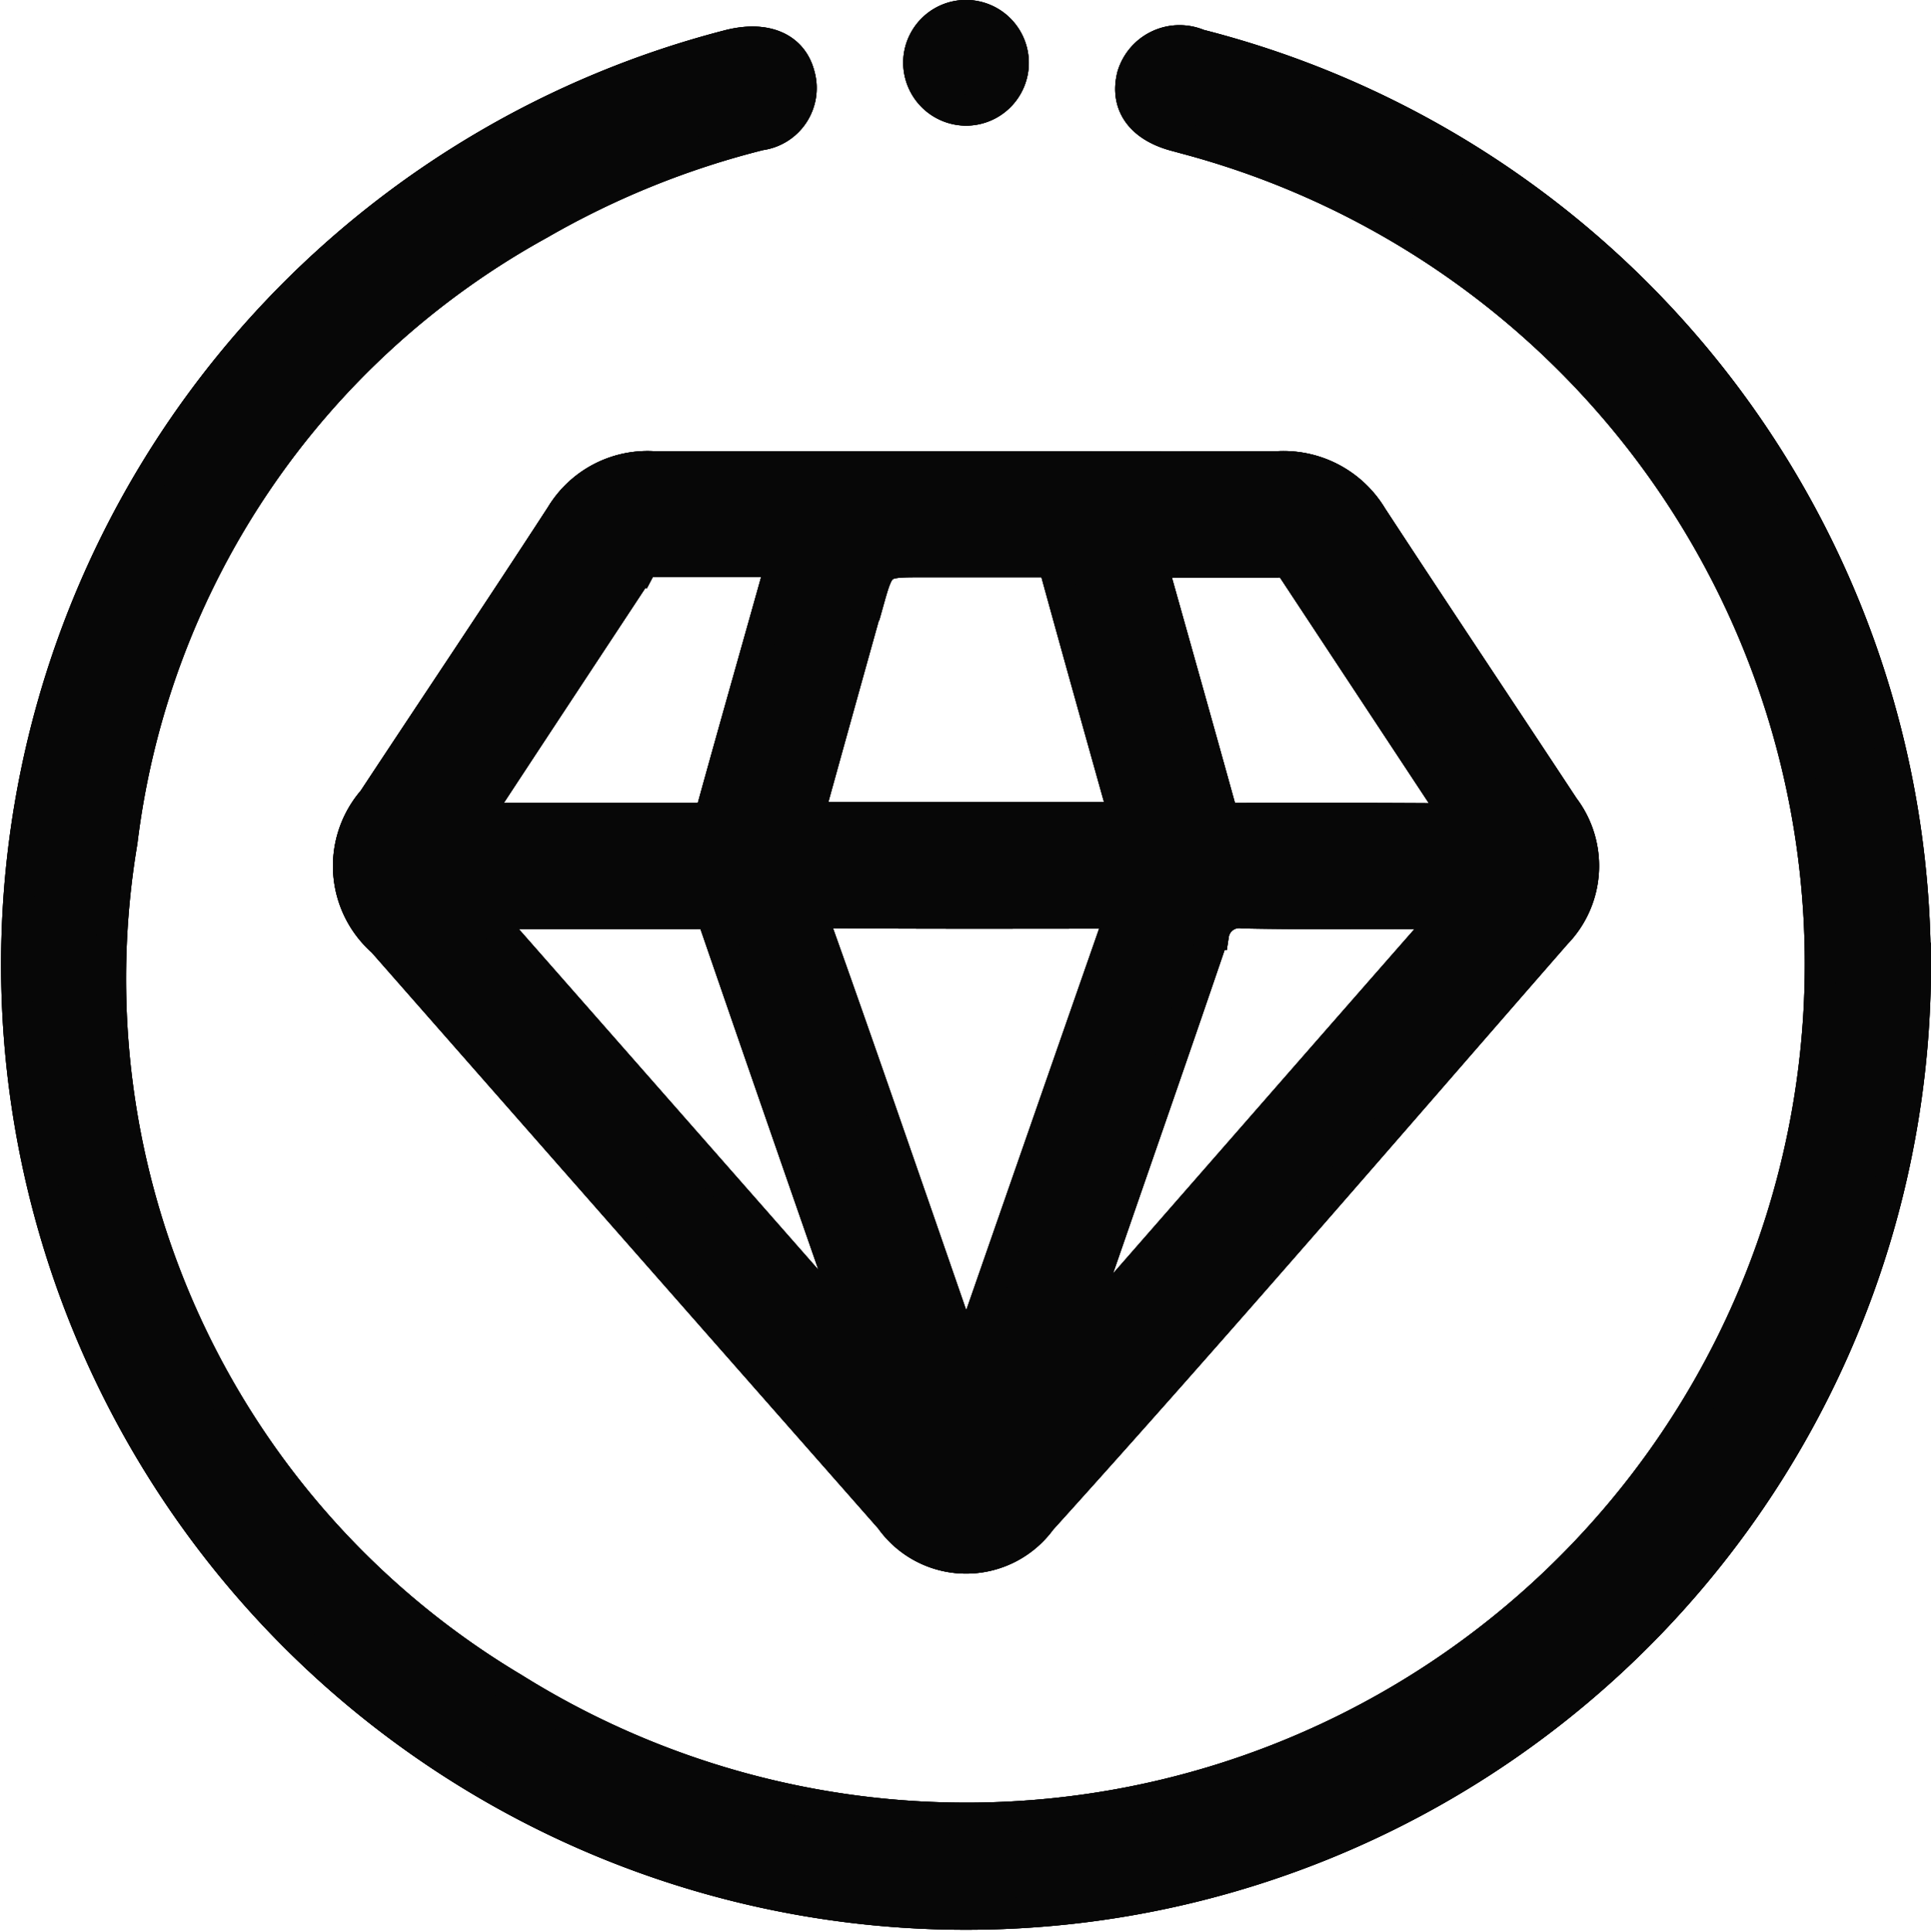 <svg xmlns="http://www.w3.org/2000/svg" width="24.984" height="24.994" viewBox="0 0 24.984 24.994">
  <g id="Group_2527" data-name="Group 2527" transform="translate(-5069.916 -1289.751)">
    <path id="Path_492" data-name="Path 492" d="M5252.593,1330.816a.613.613,0,1,1,.6.638A.619.619,0,0,1,5252.593,1330.816Z" transform="translate(-170.791 -40.278)" fill="#070707" stroke="#070707" stroke-width="0.4"/>
    <path id="Path_493" data-name="Path 493" d="M5178.425,1405.726c-.826-1.254-1.659-2.5-2.483-3.759a1.335,1.335,0,0,0-1.205-.647c-1.352.009-2.7,0-4.054,0s-2.7,0-4.051,0a1.308,1.308,0,0,0-1.183.632c-.8,1.231-1.622,2.455-2.432,3.683a1.3,1.3,0,0,0,.125,1.83q3.281,3.736,6.568,7.468a1.2,1.2,0,0,0,1.952.014c2.259-2.5,4.451-5.05,6.664-7.586A1.256,1.256,0,0,0,5178.425,1405.726Zm-9-2.65c.147-.526.149-.524.7-.524.491,0,.981,0,1.472,0,.116,0,.218-.01.26.142.289,1.051.583,2.1.882,3.166h-4.093C5168.906,1404.918,5169.162,1404,5169.42,1403.075Zm-2.968-.414a.21.21,0,0,1,.2-.112c.541,0,1.08,0,1.645,0-.3,1.075-.6,2.123-.89,3.175-.035.126-.1.147-.22.147-.929,0-1.86,0-2.853,0C5165.061,1404.77,5165.758,1403.716,5166.453,1402.661Zm2.79,9.884-4.741-5.392c.073-.094.162-.051.234-.051.809,0,1.614,0,2.423,0,.122,0,.229-.016.285.15q.9,2.615,1.811,5.225C5169.26,1412.488,5169.249,1412.509,5169.243,1412.545Zm1.448.307-.623-1.8c-.428-1.232-.853-2.464-1.291-3.692-.079-.223-.047-.271.19-.269,1.225.01,2.452.005,3.723.005C5172.022,1409.021,5171.372,1410.89,5170.69,1412.851Zm1.542-.376-.087-.057q.189-.541.377-1.084c.456-1.319.916-2.638,1.365-3.96a.336.336,0,0,1,.384-.281c.858.017,1.717.007,2.659.007C5175.338,1408.921,5173.786,1410.7,5172.232,1412.475Zm1.986-6.6c-.123,0-.207-.006-.246-.152-.291-1.051-.587-2.1-.887-3.169.558,0,1.089,0,1.622,0a.215.215,0,0,1,.208.091l2.131,3.23C5176.059,1405.87,5175.139,1405.869,5174.218,1405.872Z" transform="translate(-88.275 -105.533)" fill="#070707" stroke="#070707" stroke-width="0.4"/>
    <path id="Path_494" data-name="Path 494" d="M5135.012,1346.3a12.285,12.285,0,1,1-15.362-11.889c.478-.125.83.023.922.387a.611.611,0,0,1-.509.771,11.093,11.093,0,0,0-2.856,1.155,10.577,10.577,0,0,0-5.4,7.99,10.685,10.685,0,0,0,5.067,10.951,11.049,11.049,0,1,0,8.723-20.04l-.177-.048c-.436-.122-.635-.405-.54-.776a.637.637,0,0,1,.86-.4,12.3,12.3,0,0,1,9.269,11.9Z" transform="translate(-40.312 -44.073)" fill="#070707" stroke="#070707" stroke-width="0.4"/>
    <path id="Path_498" data-name="Path 498" d="M5252.593,1330.816a.613.613,0,1,1,.6.638A.619.619,0,0,1,5252.593,1330.816Z" transform="translate(-170.791 -40.278)" fill="#070707" stroke="#070707" stroke-width="0.4"/>
    <path id="Path_499" data-name="Path 499" d="M5178.425,1405.726c-.826-1.254-1.659-2.5-2.483-3.759a1.335,1.335,0,0,0-1.205-.647c-1.352.009-2.7,0-4.054,0s-2.7,0-4.051,0a1.308,1.308,0,0,0-1.183.632c-.8,1.231-1.622,2.455-2.432,3.683a1.3,1.3,0,0,0,.125,1.83q3.281,3.736,6.568,7.468a1.2,1.2,0,0,0,1.952.014c2.259-2.5,4.451-5.05,6.664-7.586A1.256,1.256,0,0,0,5178.425,1405.726Zm-9-2.65c.147-.526.149-.524.7-.524.491,0,.981,0,1.472,0,.116,0,.218-.01.26.142.289,1.051.583,2.1.882,3.166h-4.093C5168.906,1404.918,5169.162,1404,5169.42,1403.075Zm-2.968-.414a.21.21,0,0,1,.2-.112c.541,0,1.08,0,1.645,0-.3,1.075-.6,2.123-.89,3.175-.035.126-.1.147-.22.147-.929,0-1.86,0-2.853,0C5165.061,1404.77,5165.758,1403.716,5166.453,1402.661Zm2.79,9.884-4.741-5.392c.073-.094.162-.051.234-.051.809,0,1.614,0,2.423,0,.122,0,.229-.016.285.15q.9,2.615,1.811,5.225C5169.26,1412.488,5169.249,1412.509,5169.243,1412.545Zm1.448.307-.623-1.8c-.428-1.232-.853-2.464-1.291-3.692-.079-.223-.047-.271.19-.269,1.225.01,2.452.005,3.723.005C5172.022,1409.021,5171.372,1410.89,5170.69,1412.851Zm1.542-.376-.087-.057q.189-.541.377-1.084c.456-1.319.916-2.638,1.365-3.96a.336.336,0,0,1,.384-.281c.858.017,1.717.007,2.659.007C5175.338,1408.921,5173.786,1410.7,5172.232,1412.475Zm1.986-6.6c-.123,0-.207-.006-.246-.152-.291-1.051-.587-2.1-.887-3.169.558,0,1.089,0,1.622,0a.215.215,0,0,1,.208.091l2.131,3.23C5176.059,1405.87,5175.139,1405.869,5174.218,1405.872Z" transform="translate(-88.275 -105.533)" fill="#070707" stroke="#070707" stroke-width="0.4"/>
    <path id="Path_500" data-name="Path 500" d="M5135.012,1346.3a12.285,12.285,0,1,1-15.362-11.889c.478-.125.83.023.922.387a.611.611,0,0,1-.509.771,11.093,11.093,0,0,0-2.856,1.155,10.577,10.577,0,0,0-5.4,7.99,10.685,10.685,0,0,0,5.067,10.951,11.049,11.049,0,1,0,8.723-20.04l-.177-.048c-.436-.122-.635-.405-.54-.776a.637.637,0,0,1,.86-.4,12.3,12.3,0,0,1,9.269,11.9Z" transform="translate(-40.312 -44.073)" fill="#070707" stroke="#070707" stroke-width="0.4"/>
    <path id="Path_501" data-name="Path 501" d="M5178.425,1405.726c-.826-1.254-1.659-2.5-2.483-3.759a1.335,1.335,0,0,0-1.205-.647c-1.352.009-2.7,0-4.054,0s-2.7,0-4.051,0a1.308,1.308,0,0,0-1.183.632c-.8,1.231-1.622,2.455-2.432,3.683a1.3,1.3,0,0,0,.125,1.83q3.281,3.736,6.568,7.468a1.2,1.2,0,0,0,1.952.014c2.259-2.5,4.451-5.05,6.664-7.586A1.256,1.256,0,0,0,5178.425,1405.726Zm-9-2.65c.147-.526.149-.524.7-.524.491,0,.981,0,1.472,0,.116,0,.218-.01.26.142.289,1.051.583,2.1.882,3.166h-4.093C5168.906,1404.918,5169.162,1404,5169.42,1403.075Zm-2.968-.414a.21.21,0,0,1,.2-.112c.541,0,1.08,0,1.645,0-.3,1.075-.6,2.123-.89,3.175-.035.126-.1.147-.22.147-.929,0-1.86,0-2.853,0C5165.061,1404.77,5165.758,1403.716,5166.453,1402.661Zm2.79,9.884-4.741-5.392c.073-.094.162-.051.234-.051.809,0,1.614,0,2.423,0,.122,0,.229-.016.285.15q.9,2.615,1.811,5.225C5169.26,1412.488,5169.249,1412.509,5169.243,1412.545Zm1.448.307-.623-1.8c-.428-1.232-.853-2.464-1.291-3.692-.079-.223-.047-.271.19-.269,1.225.01,2.452.005,3.723.005C5172.022,1409.021,5171.372,1410.89,5170.69,1412.851Zm1.542-.376-.087-.057q.189-.541.377-1.084c.456-1.319.916-2.638,1.365-3.96a.336.336,0,0,1,.384-.281c.858.017,1.717.007,2.659.007C5175.338,1408.921,5173.786,1410.7,5172.232,1412.475Zm1.986-6.6c-.123,0-.207-.006-.246-.152-.291-1.051-.587-2.1-.887-3.169.558,0,1.089,0,1.622,0a.215.215,0,0,1,.208.091l2.131,3.23C5176.059,1405.87,5175.139,1405.869,5174.218,1405.872Z" transform="translate(-88.275 -105.533)" fill="#070707" stroke="#070707" stroke-width="0.4"/>
    <path id="Path_502" data-name="Path 502" d="M5135.012,1346.3a12.285,12.285,0,1,1-15.362-11.889c.478-.125.83.023.922.387a.611.611,0,0,1-.509.771,11.093,11.093,0,0,0-2.856,1.155,10.577,10.577,0,0,0-5.4,7.99,10.685,10.685,0,0,0,5.067,10.951,11.049,11.049,0,1,0,8.723-20.04l-.177-.048c-.436-.122-.635-.405-.54-.776a.637.637,0,0,1,.86-.4,12.3,12.3,0,0,1,9.269,11.9Z" transform="translate(-40.312 -44.073)" fill="#070707" stroke="#070707" stroke-width="0.4"/>
    <path id="Path_503" data-name="Path 503" d="M5253.819,1330.837a.613.613,0,1,1-.6-.608A.619.619,0,0,1,5253.819,1330.837Z" transform="translate(-170.791 -40.278)" fill="#070707" stroke="#070707" stroke-width="0.4"/>
  </g>
</svg>
